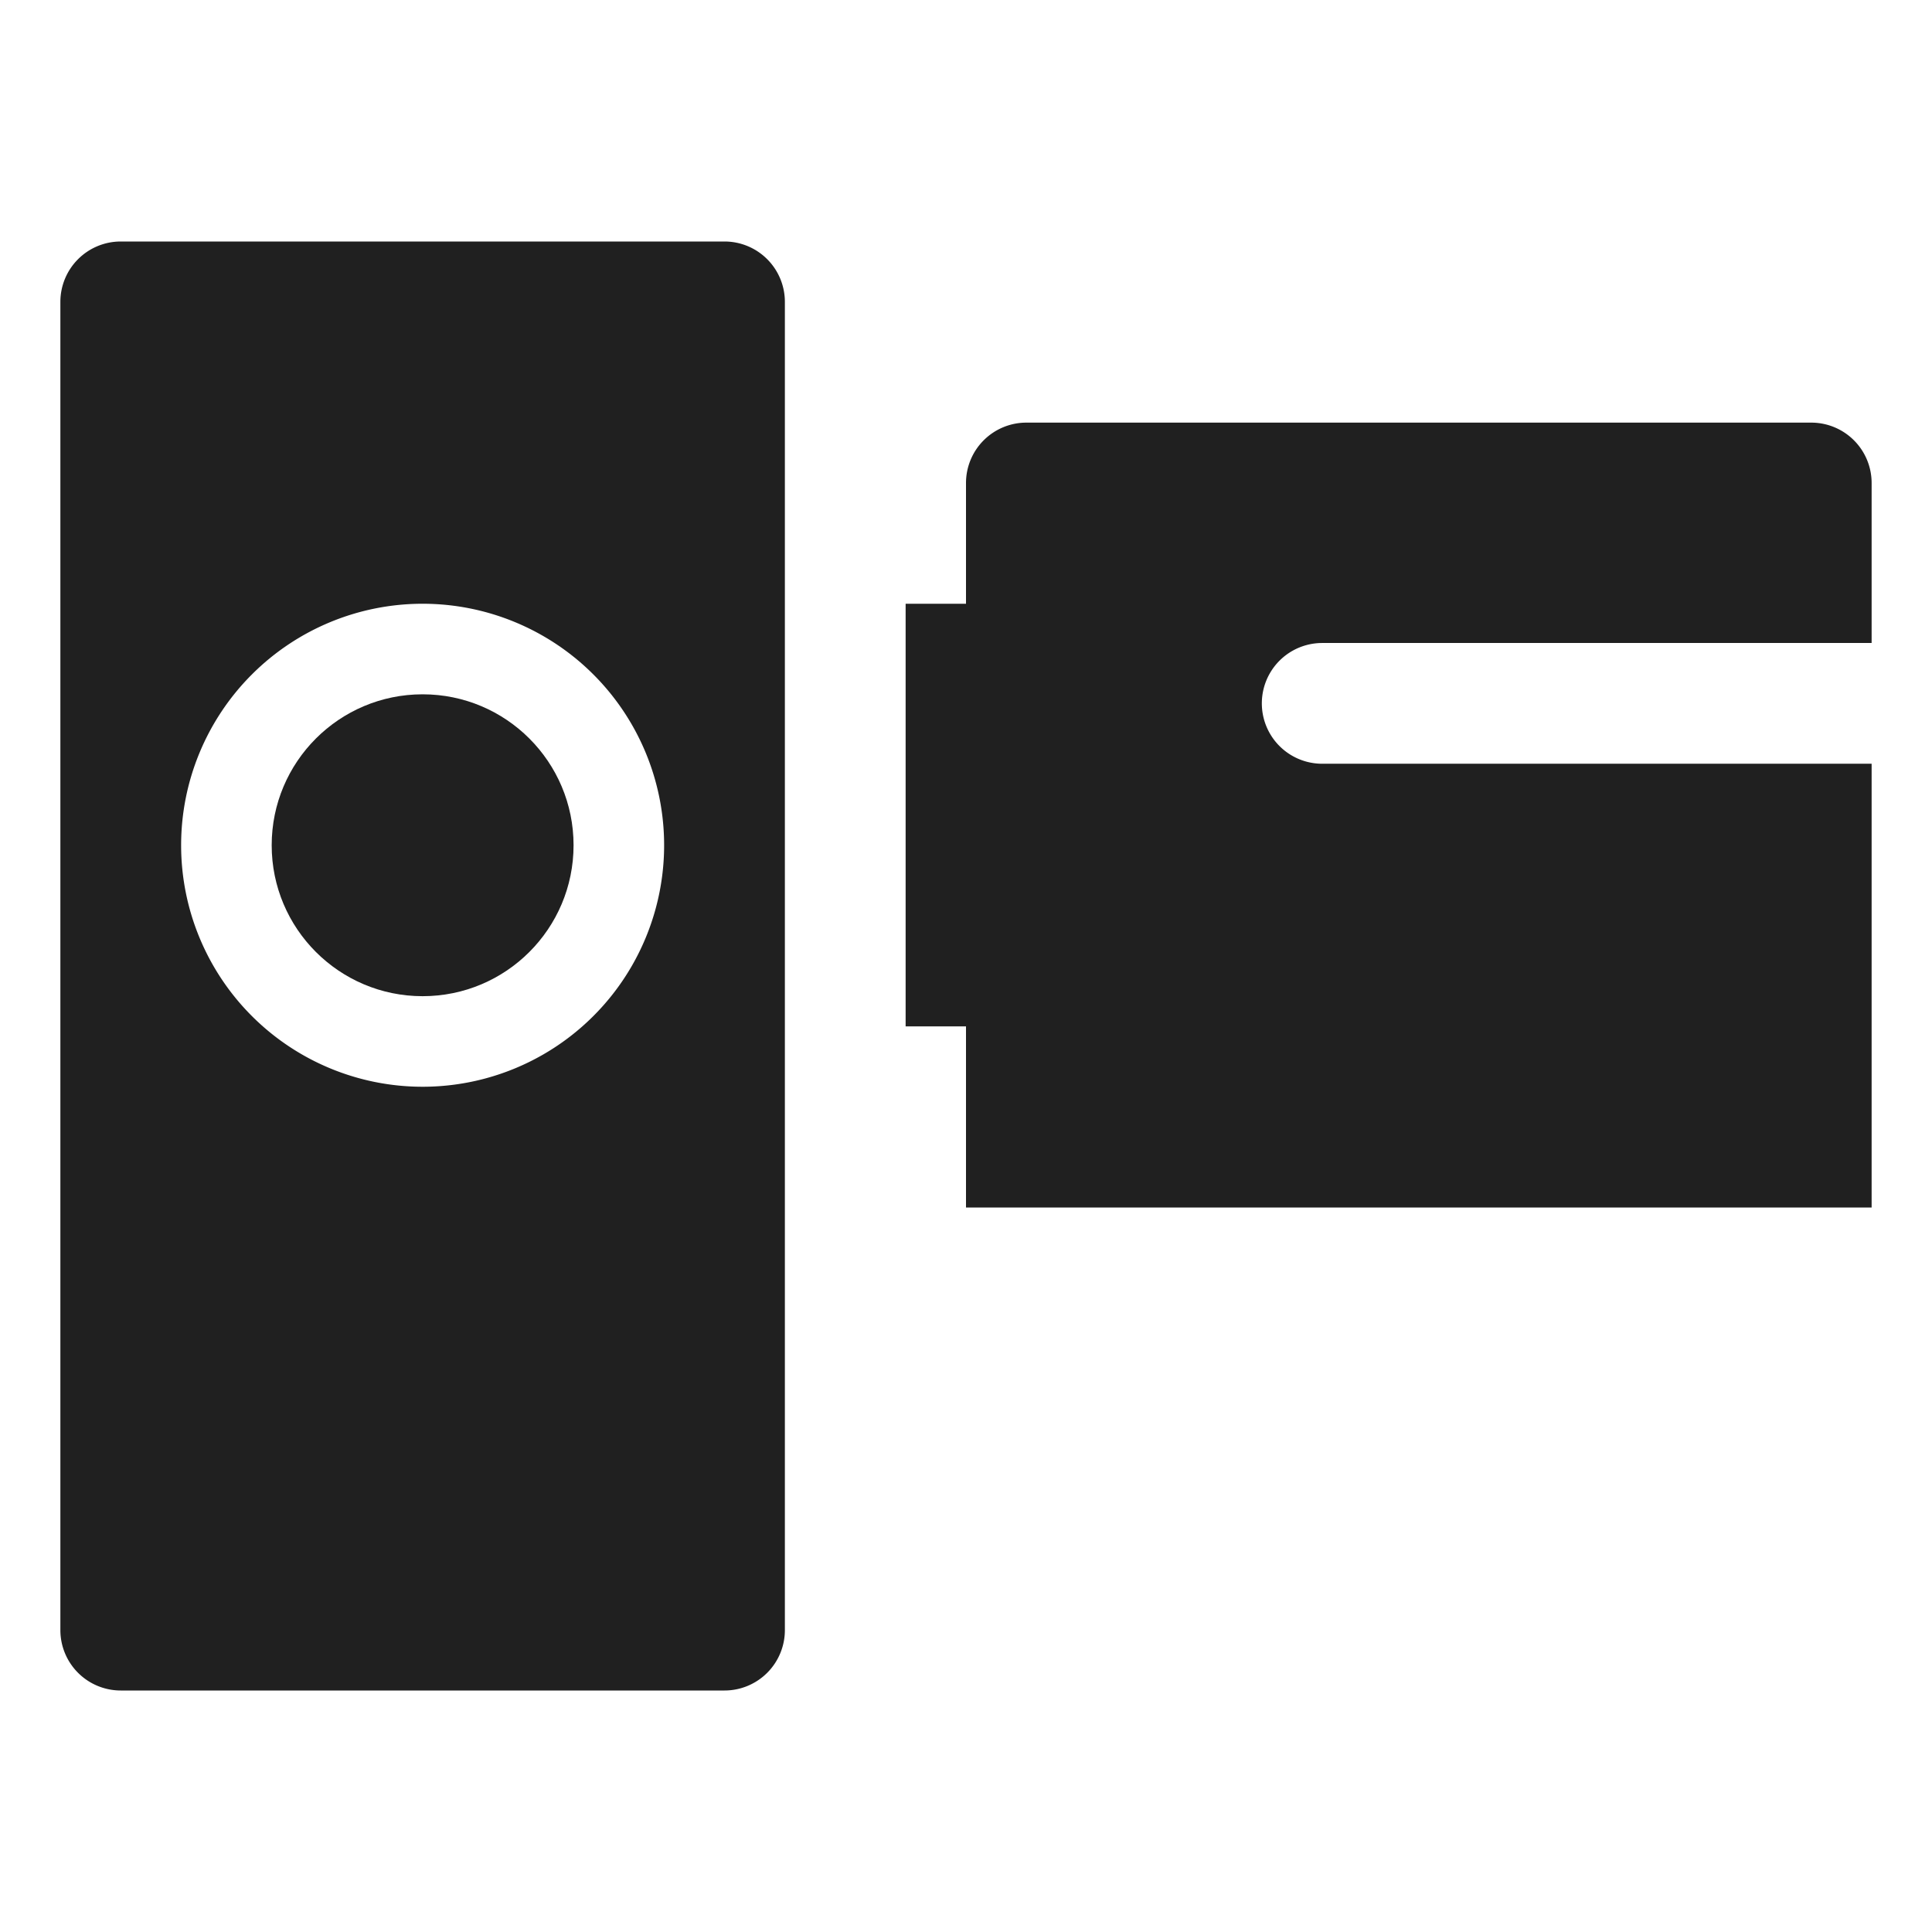 <svg xmlns="http://www.w3.org/2000/svg" viewBox="0 0 64 64" aria-labelledby="title" aria-describedby="desc"><circle data-name="layer2" cx="14" cy="28" r="5" fill="#202020"/><path data-name="layer2" d="M24 8H4a2 2 0 0 0-2 2v44a2 2 0 0 0 2 2h20a2 2 0 0 0 2-2V10a2 2 0 0 0-2-2zM14 36a8 8 0 1 1 8-8 8 8 0 0 1-8 8z" fill="#202020"/><path data-name="layer1" d="M43.8 21.3H62V16a2 2 0 0 0-2-2H34a2 2 0 0 0-2 2v4h-2v14h2v6h30V25.3H43.8a2 2 0 0 1 0-4z" fill="#202020"/></svg>